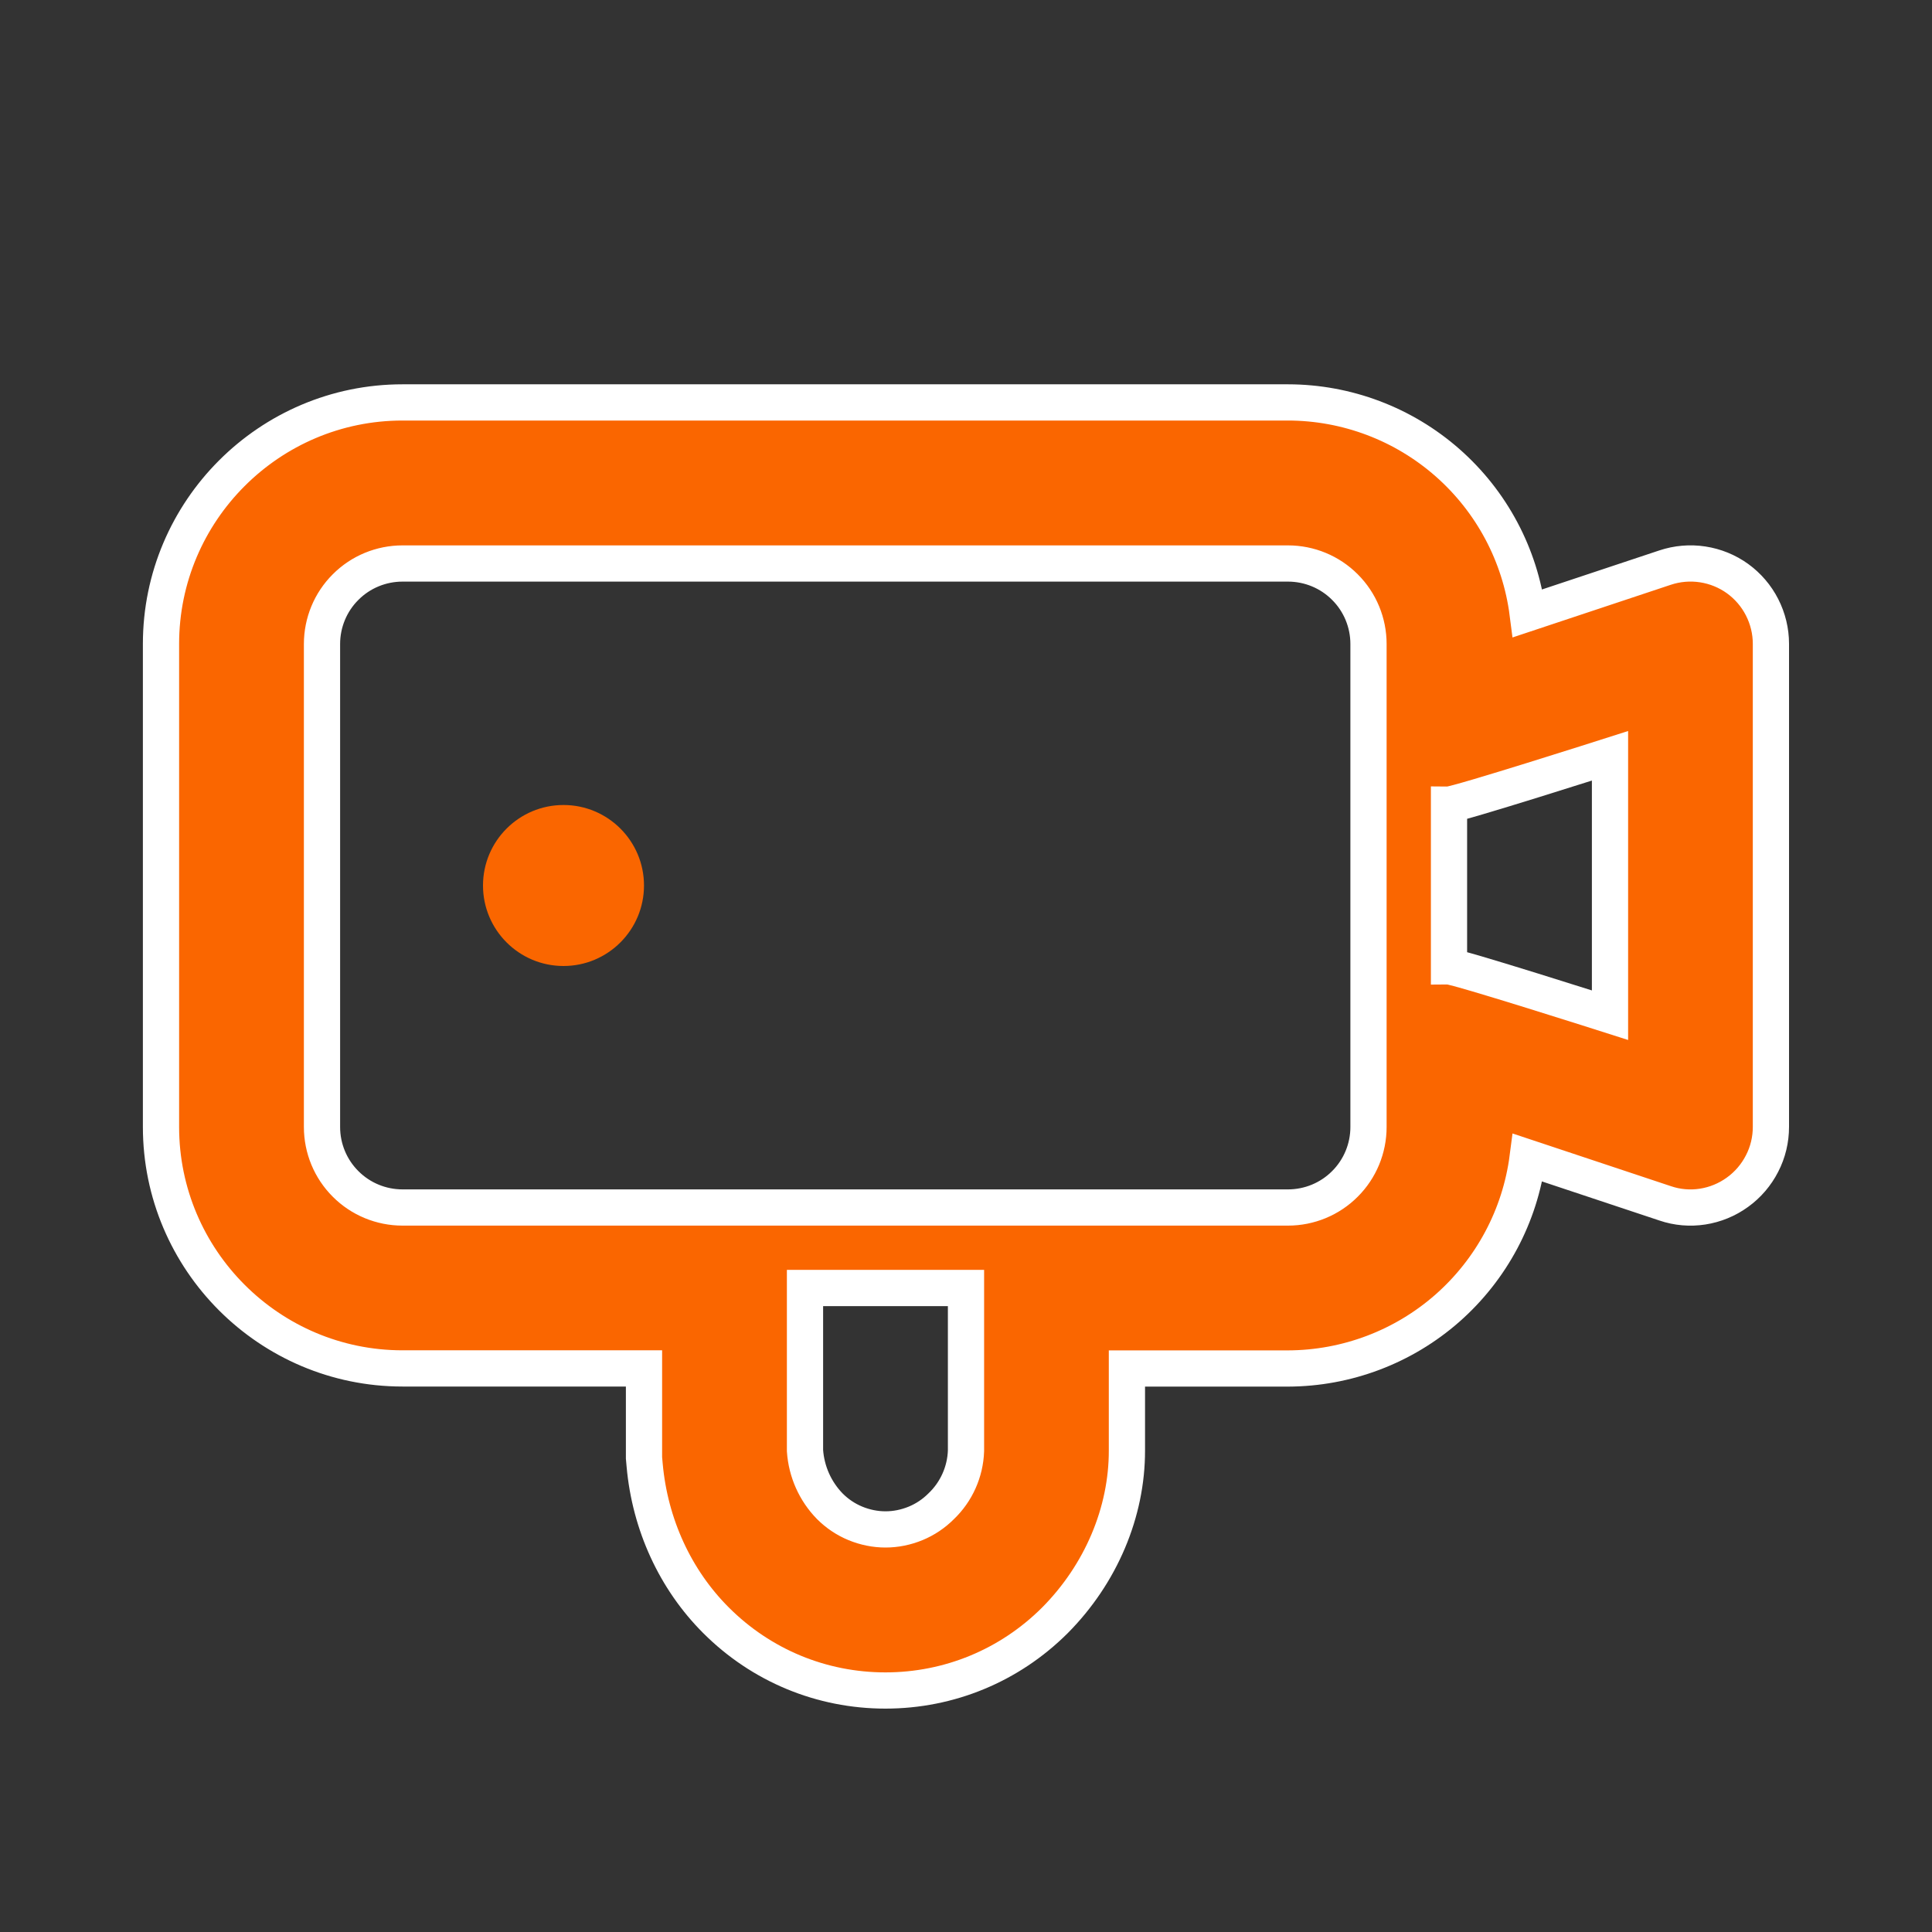 <svg width="24" height="24" viewBox="0 0 24 24" fill="none" xmlns="http://www.w3.org/2000/svg">
<rect x="0" y="0" width="24" height="24" fill="#333333" stroke="none"/>
<path d="M7 12C7.552 12 8 11.552 8 11C8 10.448 7.552 10 7 10C6.448 10 6 10.448 6 11C6 11.552 6.448 12 7 12Z" fill="#FA6600"/>
<path d="M21.585 7.188C21.456 7.095 21.308 7.035 21.151 7.011C20.994 6.987 20.834 7.001 20.684 7.051L18.977 7.619C18.884 6.895 18.53 6.23 17.982 5.748C17.434 5.266 16.73 5 16 4.999H5C3.346 4.999 2 6.346 2 7.999V13.999C2 15.652 3.346 16.999 5 16.999H8V18.11L8.008 18.2C8.074 18.938 8.389 19.623 8.895 20.128C9.457 20.69 10.206 21 10.999 21C11.792 21 12.541 20.69 13.103 20.13C13.677 19.553 14.001 18.784 13.999 18.017V17H15.999C16.729 16.998 17.433 16.732 17.981 16.25C18.528 15.768 18.883 15.104 18.977 14.38L20.684 14.948C20.987 15.052 21.324 14.999 21.584 14.81C21.713 14.717 21.817 14.595 21.889 14.454C21.962 14.313 21.999 14.157 21.999 13.998V7.998C21.999 7.84 21.961 7.684 21.889 7.543C21.817 7.402 21.713 7.281 21.585 7.188ZM12 18.023C11.991 18.284 11.88 18.532 11.691 18.712C11.6 18.803 11.493 18.875 11.374 18.924C11.255 18.973 11.128 18.999 11 18.999C10.872 18.999 10.745 18.973 10.626 18.924C10.507 18.875 10.4 18.803 10.309 18.712C10.127 18.526 10.018 18.281 10 18.021V16H12V18.023ZM17 14C17 14.265 16.895 14.52 16.707 14.707C16.52 14.895 16.265 15 16 15H5C4.735 15 4.48 14.895 4.293 14.707C4.105 14.52 4 14.265 4 14V8C4 7.735 4.105 7.48 4.293 7.293C4.48 7.105 4.735 7 5 7H16C16.265 7 16.52 7.105 16.707 7.293C16.895 7.48 17 7.735 17 8V14ZM20 12.611C20 12.611 18.105 12.006 18 12.006V9.994C18.105 9.994 20 9.389 20 9.389V12.611Z" fill="#FA6600" stroke="white" stroke-width="0.45"/>
</svg>
